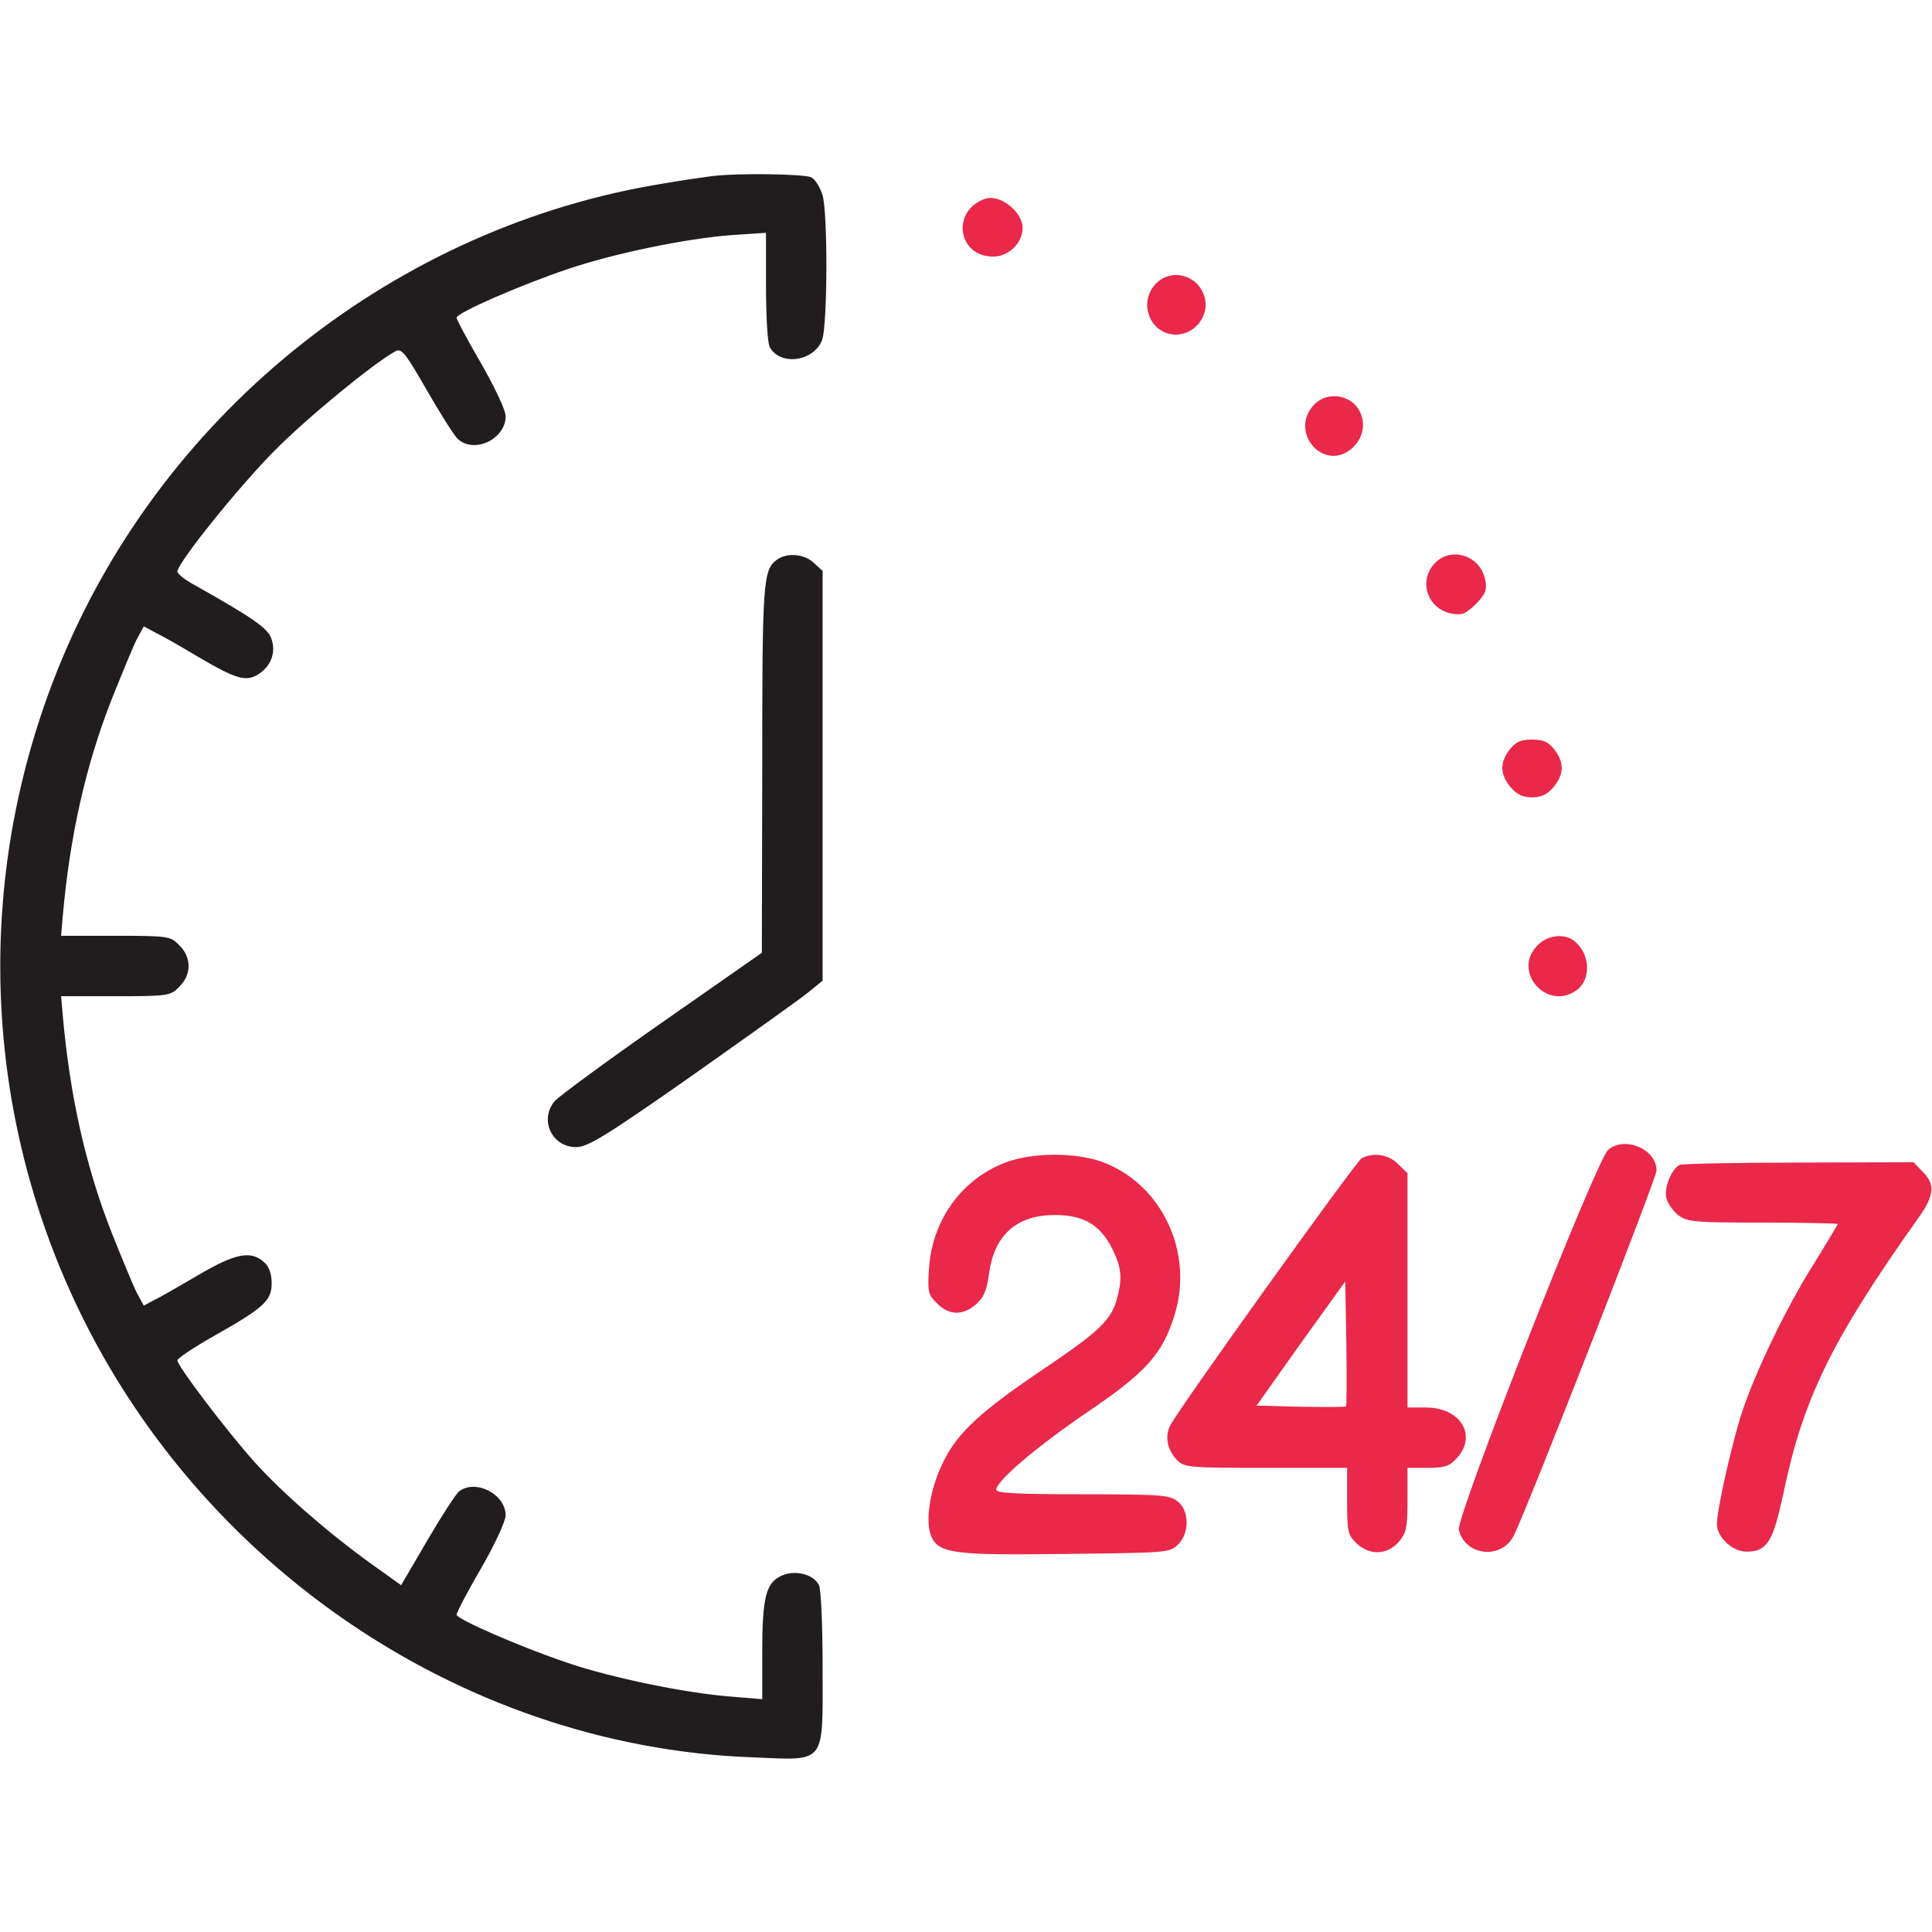 <svg width="60" height="60" viewBox="0 0 60 60" fill="none" xmlns="http://www.w3.org/2000/svg">
<path d="M22.09 5.473C21.902 5.496 21.234 5.59 20.625 5.695C12.363 7.02 5.18 12.691 1.933 20.449C-0.668 26.66 -0.633 33.621 2.039 39.785C5.754 48.363 14.18 54.223 23.332 54.574C25.687 54.668 25.547 54.855 25.547 51.785C25.547 50.484 25.5 49.348 25.43 49.219C25.254 48.891 24.715 48.75 24.293 48.926C23.789 49.137 23.672 49.594 23.672 51.305V52.77L22.687 52.688C21.305 52.582 19.019 52.113 17.637 51.645C16.172 51.152 14.18 50.285 14.18 50.145C14.18 50.074 14.519 49.43 14.941 48.703C15.363 47.977 15.703 47.238 15.703 47.062C15.703 46.406 14.777 45.926 14.262 46.312C14.156 46.395 13.711 47.086 13.265 47.848L12.457 49.23L11.508 48.551C10.16 47.578 8.765 46.359 7.898 45.398C7.031 44.426 5.508 42.422 5.508 42.246C5.508 42.188 6.012 41.848 6.633 41.496C8.191 40.617 8.437 40.395 8.437 39.855C8.437 39.551 8.355 39.34 8.203 39.199C7.793 38.824 7.301 38.93 6.199 39.574C5.637 39.902 5.015 40.266 4.816 40.359L4.465 40.547L4.23 40.113C4.113 39.867 3.773 39.047 3.469 38.285C2.66 36.223 2.168 34.043 1.945 31.488L1.898 30.938H3.598C5.226 30.938 5.297 30.926 5.566 30.645C5.953 30.27 5.953 29.73 5.566 29.355C5.297 29.074 5.226 29.062 3.598 29.062H1.898L1.945 28.5C2.168 25.957 2.66 23.777 3.469 21.715C3.773 20.953 4.113 20.133 4.23 19.887L4.465 19.453L4.816 19.641C5.015 19.734 5.613 20.074 6.14 20.391C7.336 21.094 7.64 21.188 8.039 20.93C8.426 20.672 8.578 20.25 8.426 19.828C8.32 19.512 7.851 19.184 6.012 18.152C5.73 18 5.508 17.812 5.508 17.754C5.508 17.484 7.441 15.082 8.543 13.98C9.551 12.961 11.625 11.262 12.281 10.91C12.469 10.805 12.586 10.957 13.242 12.094C13.652 12.809 14.086 13.5 14.203 13.617C14.695 14.109 15.703 13.652 15.703 12.926C15.703 12.738 15.375 12.047 14.941 11.285C14.519 10.559 14.18 9.926 14.18 9.867C14.18 9.715 16.172 8.848 17.637 8.355C19.09 7.863 21.316 7.406 22.723 7.301L23.789 7.23V8.895C23.789 9.809 23.836 10.664 23.906 10.781C24.234 11.379 25.289 11.227 25.535 10.547C25.699 10.055 25.711 6.656 25.547 6.07C25.476 5.824 25.324 5.578 25.195 5.508C24.996 5.402 22.887 5.367 22.09 5.473Z" fill="#211D1E"/>
<path d="M30.586 6.176C29.531 6.551 29.742 7.969 30.843 7.969C31.324 7.969 31.758 7.547 31.758 7.078C31.758 6.574 31.043 6.012 30.586 6.176Z" fill="#E9284A"/>
<path d="M35.883 8.824C35.391 9.352 35.648 10.219 36.328 10.371C37.043 10.523 37.652 9.785 37.371 9.117C37.113 8.496 36.328 8.344 35.883 8.824Z" fill="#E9284A"/>
<path d="M40.805 12.574C40.008 13.43 41.133 14.695 42 13.91C42.645 13.324 42.282 12.305 41.426 12.305C41.192 12.305 40.969 12.398 40.805 12.574Z" fill="#E9284A"/>
<path d="M24.117 17.391C23.695 17.707 23.672 18.105 23.672 23.883L23.66 29.59L20.555 31.758C18.844 32.953 17.344 34.055 17.215 34.207C16.746 34.793 17.145 35.625 17.895 35.625C18.246 35.625 18.809 35.285 21.434 33.445C23.145 32.238 24.773 31.078 25.055 30.855L25.547 30.457V24.094V17.73L25.277 17.484C24.973 17.191 24.422 17.156 24.117 17.391Z" fill="#211D1E"/>
<path d="M44.555 17.496C44.039 18.047 44.332 18.914 45.082 19.055C45.398 19.113 45.516 19.066 45.832 18.762C46.137 18.445 46.184 18.328 46.125 18.012C45.984 17.25 45.059 16.957 44.555 17.496Z" fill="#E9284A"/>
<path d="M46.887 23.273C46.571 23.684 46.582 24.047 46.91 24.445C47.11 24.68 47.297 24.762 47.578 24.762C47.86 24.762 48.047 24.68 48.246 24.445C48.574 24.047 48.586 23.684 48.27 23.273C48.082 23.039 47.93 22.969 47.578 22.969C47.227 22.969 47.074 23.039 46.887 23.273Z" fill="#E9284A"/>
<path d="M47.754 29.355C46.945 30.152 48.023 31.406 48.949 30.762C49.43 30.422 49.394 29.613 48.879 29.215C48.574 28.98 48.059 29.039 47.754 29.355Z" fill="#E9284A"/>
<path d="M49.945 35.707C49.57 36.023 45.211 47.133 45.305 47.508C45.504 48.34 46.664 48.445 47.027 47.66C47.543 46.57 51.445 36.586 51.445 36.352C51.445 35.684 50.461 35.273 49.945 35.707Z" fill="#E9284A"/>
<path d="M31.219 36.105C29.871 36.621 28.957 37.875 28.852 39.375C28.805 40.113 28.816 40.195 29.098 40.477C29.473 40.852 29.895 40.863 30.305 40.512C30.551 40.301 30.645 40.078 30.715 39.551C30.879 38.355 31.57 37.734 32.754 37.734C33.656 37.734 34.16 38.027 34.547 38.789C34.828 39.363 34.863 39.691 34.688 40.336C34.5 41.004 34.137 41.344 32.496 42.457C30.469 43.816 29.742 44.484 29.297 45.398C28.863 46.266 28.711 47.32 28.945 47.766C29.203 48.246 29.695 48.305 33.129 48.258C36.246 48.223 36.328 48.223 36.586 47.965C36.949 47.602 36.938 46.922 36.574 46.629C36.328 46.43 36.07 46.406 33.621 46.406C31.617 46.406 30.938 46.371 30.938 46.266C30.938 45.996 32.191 44.93 33.773 43.852C35.59 42.621 36.094 42.059 36.469 40.863C37.09 38.918 36.094 36.785 34.254 36.094C33.41 35.777 32.039 35.789 31.219 36.105Z" fill="#E9284A"/>
<path d="M42.282 35.977C42.094 36.094 36.645 43.688 36.34 44.273C36.164 44.613 36.258 45.047 36.563 45.352C36.785 45.574 36.961 45.586 39.317 45.586H41.836V46.617C41.836 47.566 41.86 47.672 42.129 47.93C42.539 48.316 43.078 48.293 43.442 47.883C43.676 47.602 43.711 47.449 43.711 46.57V45.586H44.332C44.848 45.586 45.012 45.539 45.235 45.293C45.891 44.59 45.364 43.711 44.285 43.711H43.711V40.078V36.434L43.418 36.152C43.125 35.848 42.633 35.777 42.282 35.977ZM41.801 43.676C41.766 43.699 41.133 43.699 40.383 43.688L39.024 43.652L40.395 41.719L41.778 39.797L41.813 41.707C41.825 42.762 41.825 43.652 41.801 43.676Z" fill="#E9284A"/>
<path d="M52.172 36.176C51.926 36.27 51.668 36.891 51.75 37.207C51.785 37.371 51.961 37.605 52.113 37.734C52.394 37.945 52.594 37.969 54.738 37.969C56.027 37.969 57.07 37.992 57.07 38.016C57.07 38.039 56.742 38.578 56.355 39.211C55.488 40.57 54.516 42.598 54.094 43.875C53.789 44.812 53.32 46.887 53.32 47.332C53.32 47.742 53.812 48.199 54.258 48.188C54.891 48.176 55.066 47.871 55.394 46.336C56.004 43.418 56.894 41.602 59.59 37.805C60.07 37.137 60.105 36.773 59.707 36.387L59.426 36.094L55.875 36.105C53.918 36.105 52.254 36.141 52.172 36.176Z" fill="#E9284A"/>
</svg>

